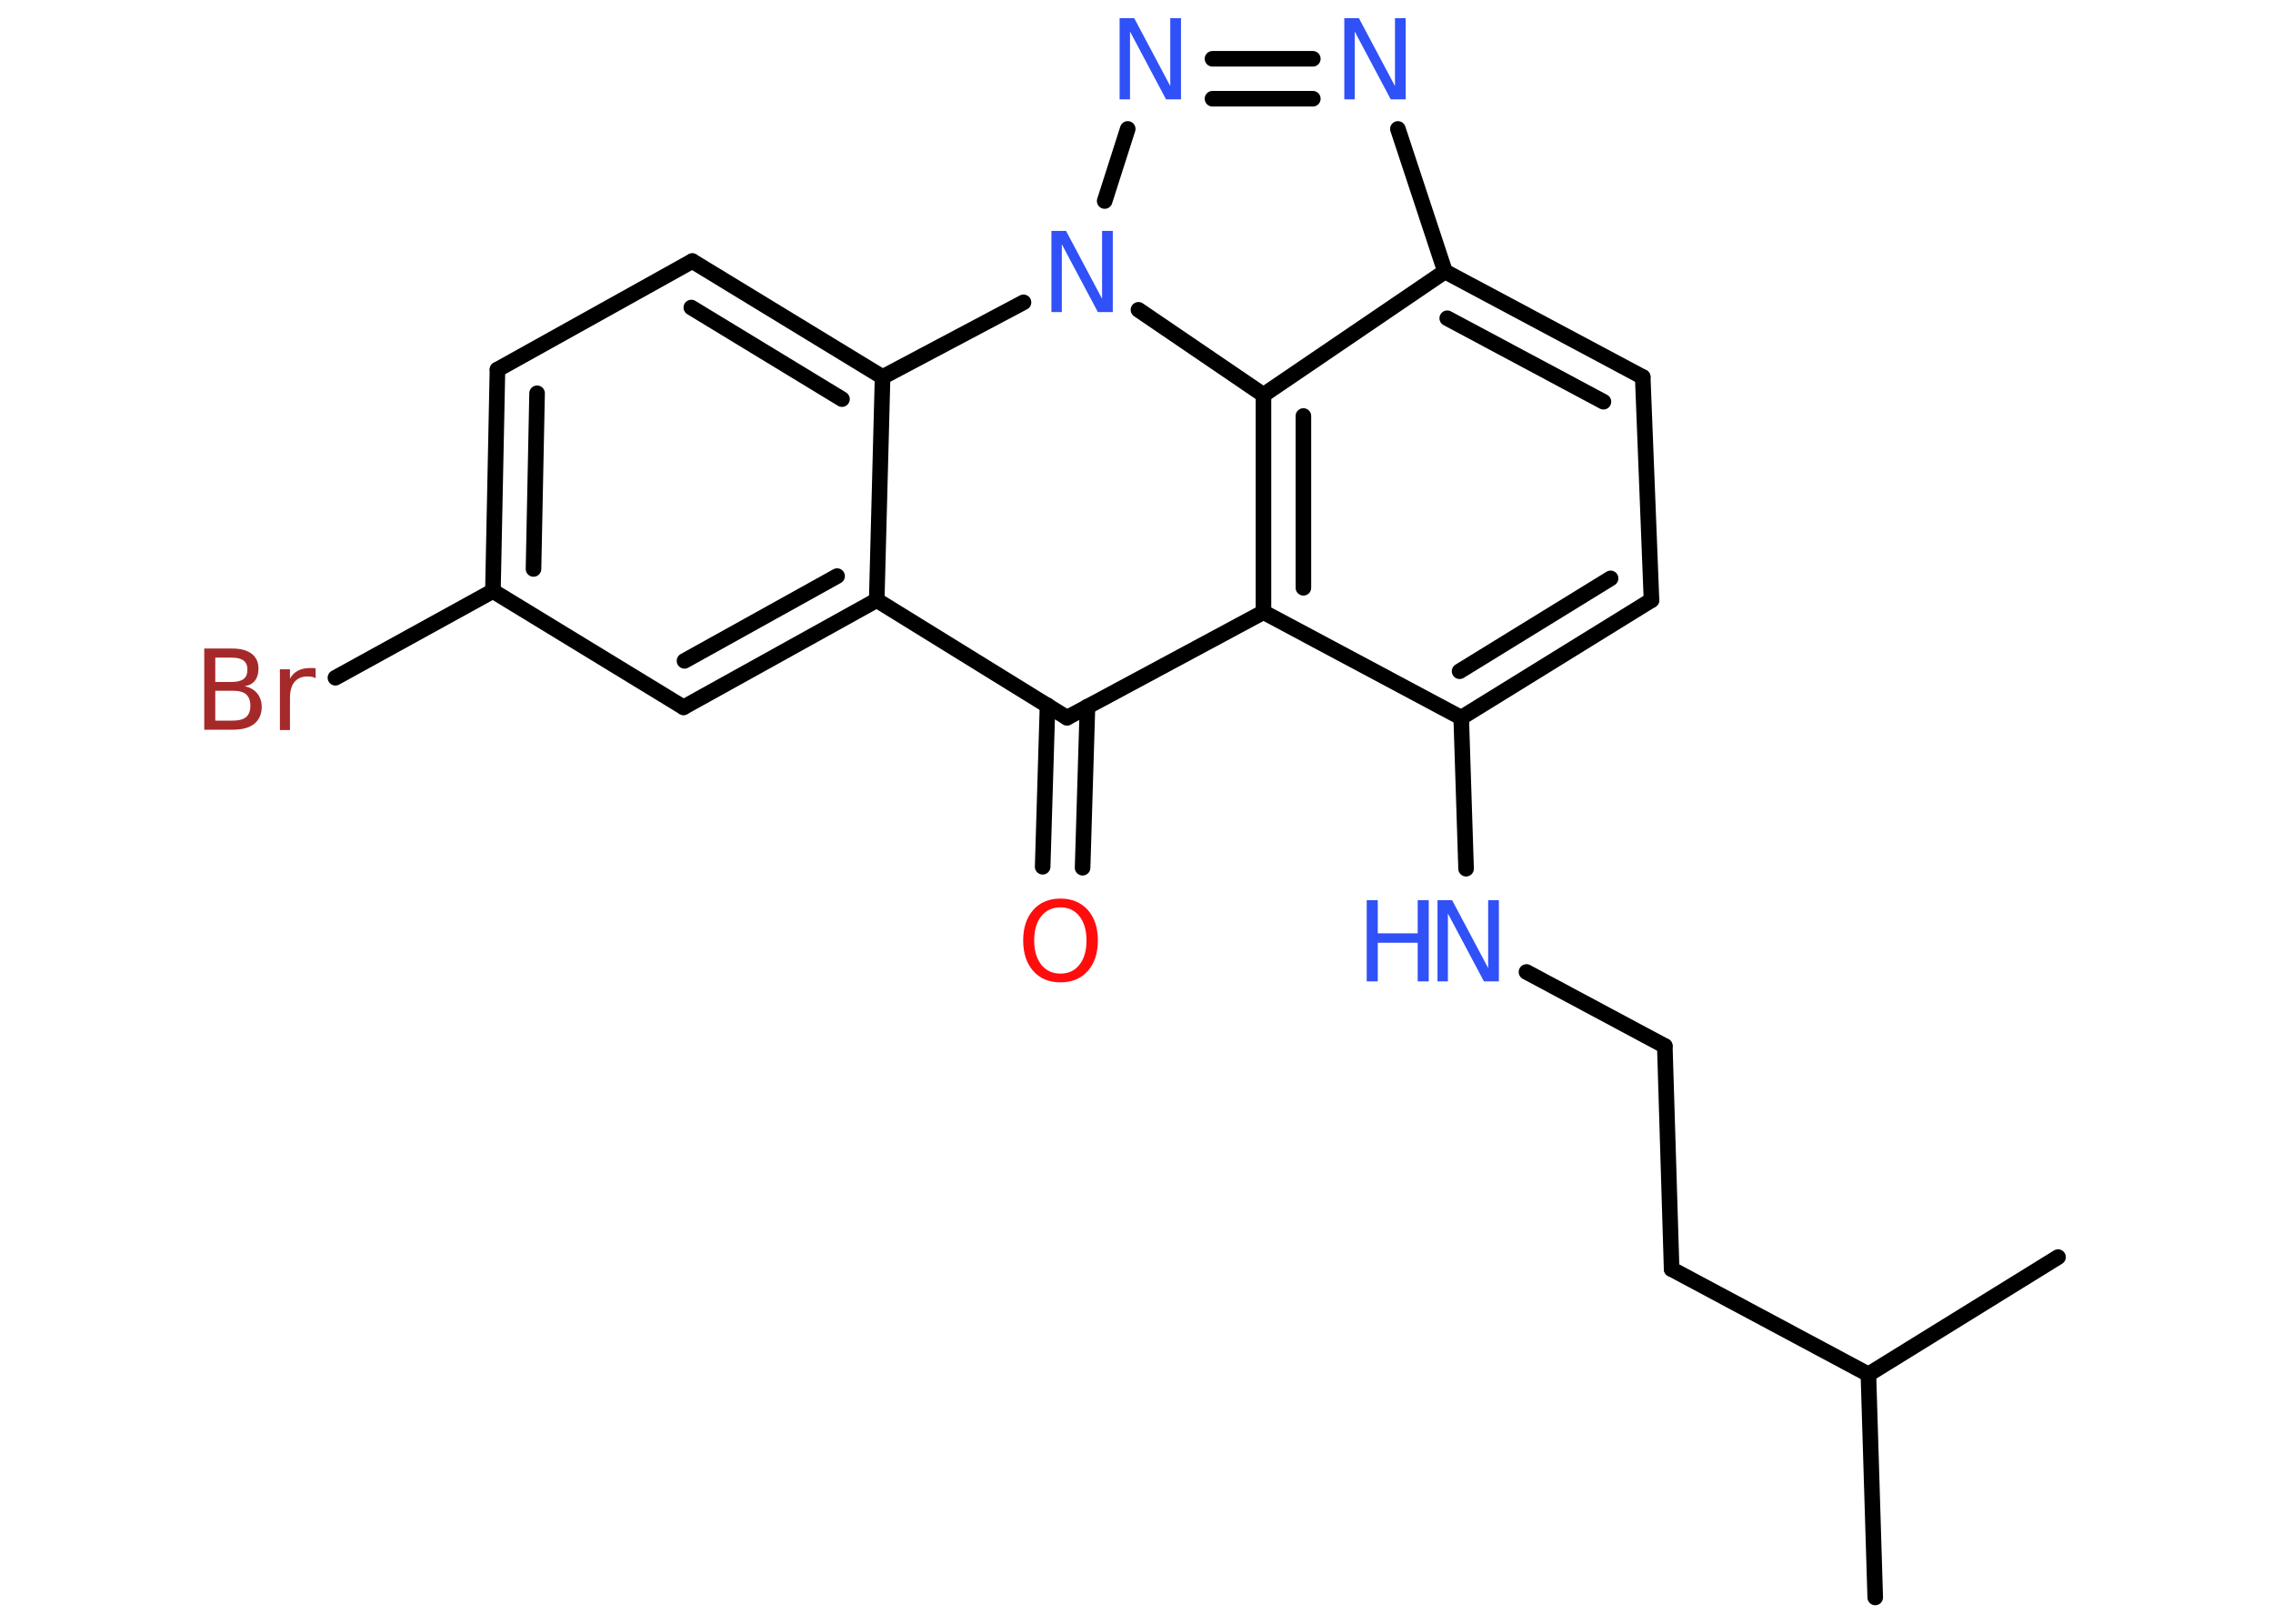 <?xml version='1.0' encoding='UTF-8'?>
<!DOCTYPE svg PUBLIC "-//W3C//DTD SVG 1.1//EN" "http://www.w3.org/Graphics/SVG/1.1/DTD/svg11.dtd">
<svg version='1.2' xmlns='http://www.w3.org/2000/svg' xmlns:xlink='http://www.w3.org/1999/xlink' width='70.0mm' height='50.0mm' viewBox='0 0 70.0 50.0'>
  <desc>Generated by the Chemistry Development Kit (http://github.com/cdk)</desc>
  <g stroke-linecap='round' stroke-linejoin='round' stroke='#000000' stroke-width='.48' fill='#3050F8'>
    <rect x='.0' y='.0' width='70.0' height='50.0' fill='#FFFFFF' stroke='none'/>
    <g id='mol1' class='mol'>
      <line id='mol1bnd1' class='bond' x1='57.75' y1='49.19' x2='57.54' y2='42.32'/>
      <line id='mol1bnd2' class='bond' x1='57.54' y1='42.32' x2='63.38' y2='38.71'/>
      <line id='mol1bnd3' class='bond' x1='57.54' y1='42.32' x2='51.48' y2='39.08'/>
      <line id='mol1bnd4' class='bond' x1='51.48' y1='39.08' x2='51.27' y2='32.21'/>
      <line id='mol1bnd5' class='bond' x1='51.27' y1='32.21' x2='47.01' y2='29.93'/>
      <line id='mol1bnd6' class='bond' x1='45.15' y1='26.75' x2='45.0' y2='22.1'/>
      <g id='mol1bnd7' class='bond'>
        <line x1='45.0' y1='22.1' x2='50.86' y2='18.48'/>
        <line x1='44.95' y1='20.67' x2='49.6' y2='17.81'/>
      </g>
      <line id='mol1bnd8' class='bond' x1='50.86' y1='18.48' x2='50.59' y2='11.61'/>
      <g id='mol1bnd9' class='bond'>
        <line x1='50.59' y1='11.61' x2='44.5' y2='8.36'/>
        <line x1='49.38' y1='12.37' x2='44.57' y2='9.8'/>
      </g>
      <line id='mol1bnd10' class='bond' x1='44.5' y1='8.36' x2='43.05' y2='3.97'/>
      <g id='mol1bnd11' class='bond'>
        <line x1='40.43' y1='1.81' x2='37.34' y2='1.81'/>
        <line x1='40.43' y1='3.04' x2='37.34' y2='3.04'/>
      </g>
      <line id='mol1bnd12' class='bond' x1='34.73' y1='3.97' x2='34.02' y2='6.19'/>
      <line id='mol1bnd13' class='bond' x1='31.52' y1='9.31' x2='27.18' y2='11.61'/>
      <g id='mol1bnd14' class='bond'>
        <line x1='27.18' y1='11.61' x2='21.32' y2='8.04'/>
        <line x1='25.93' y1='12.29' x2='21.29' y2='9.47'/>
      </g>
      <line id='mol1bnd15' class='bond' x1='21.32' y1='8.04' x2='15.32' y2='11.38'/>
      <g id='mol1bnd16' class='bond'>
        <line x1='15.32' y1='11.38' x2='15.18' y2='18.2'/>
        <line x1='16.54' y1='12.11' x2='16.43' y2='17.52'/>
      </g>
      <line id='mol1bnd17' class='bond' x1='15.18' y1='18.2' x2='10.33' y2='20.87'/>
      <line id='mol1bnd18' class='bond' x1='15.18' y1='18.2' x2='21.05' y2='21.78'/>
      <g id='mol1bnd19' class='bond'>
        <line x1='21.05' y1='21.78' x2='27.0' y2='18.48'/>
        <line x1='21.08' y1='20.35' x2='25.78' y2='17.74'/>
      </g>
      <line id='mol1bnd20' class='bond' x1='27.18' y1='11.61' x2='27.0' y2='18.48'/>
      <line id='mol1bnd21' class='bond' x1='27.0' y1='18.48' x2='32.86' y2='22.1'/>
      <g id='mol1bnd22' class='bond'>
        <line x1='33.49' y1='21.76' x2='33.34' y2='26.72'/>
        <line x1='32.26' y1='21.72' x2='32.11' y2='26.69'/>
      </g>
      <line id='mol1bnd23' class='bond' x1='32.86' y1='22.1' x2='38.91' y2='18.85'/>
      <line id='mol1bnd24' class='bond' x1='45.0' y1='22.1' x2='38.91' y2='18.85'/>
      <g id='mol1bnd25' class='bond'>
        <line x1='38.91' y1='12.16' x2='38.91' y2='18.85'/>
        <line x1='40.14' y1='12.81' x2='40.14' y2='18.1'/>
      </g>
      <line id='mol1bnd26' class='bond' x1='44.5' y1='8.36' x2='38.91' y2='12.16'/>
      <line id='mol1bnd27' class='bond' x1='35.06' y1='9.54' x2='38.91' y2='12.16'/>
      <g id='mol1atm6' class='atom'>
        <path d='M44.27 27.72h.45l1.11 2.09v-2.09h.33v2.5h-.46l-1.11 -2.09v2.09h-.32v-2.5z' stroke='none'/>
        <path d='M42.09 27.72h.34v1.02h1.23v-1.02h.34v2.5h-.34v-1.19h-1.23v1.19h-.34v-2.5z' stroke='none'/>
      </g>
      <path id='mol1atm11' class='atom' d='M41.4 .56h.45l1.11 2.09v-2.09h.33v2.5h-.46l-1.11 -2.09v2.09h-.32v-2.5z' stroke='none'/>
      <path id='mol1atm12' class='atom' d='M34.48 .56h.45l1.11 2.09v-2.09h.33v2.5h-.46l-1.11 -2.09v2.09h-.32v-2.5z' stroke='none'/>
      <path id='mol1atm13' class='atom' d='M32.38 7.11h.45l1.11 2.09v-2.09h.33v2.5h-.46l-1.11 -2.09v2.09h-.32v-2.5z' stroke='none'/>
      <path id='mol1atm18' class='atom' d='M6.63 21.27v.92h.54q.28 .0 .41 -.11q.13 -.11 .13 -.35q.0 -.23 -.13 -.35q-.13 -.11 -.41 -.11h-.54zM6.63 20.25v.75h.5q.25 .0 .37 -.09q.12 -.09 .12 -.29q.0 -.19 -.12 -.28q-.12 -.09 -.37 -.09h-.5zM6.29 19.97h.86q.39 .0 .6 .16q.21 .16 .21 .46q.0 .23 -.11 .37q-.11 .14 -.32 .17q.25 .05 .39 .22q.14 .17 .14 .42q.0 .33 -.23 .52q-.23 .18 -.65 .18h-.89v-2.5zM9.71 20.88q-.05 -.03 -.11 -.04q-.06 -.01 -.13 -.01q-.26 .0 -.4 .17q-.14 .17 -.14 .49v.99h-.31v-1.87h.31v.29q.09 -.17 .25 -.25q.16 -.08 .38 -.08q.03 .0 .07 .0q.04 .0 .09 .01v.32z' stroke='none' fill='#A62929'/>
      <path id='mol1atm22' class='atom' d='M32.66 27.94q-.37 .0 -.59 .27q-.22 .27 -.22 .75q.0 .47 .22 .75q.22 .27 .59 .27q.37 .0 .58 -.27q.22 -.27 .22 -.75q.0 -.47 -.22 -.75q-.22 -.27 -.58 -.27zM32.66 27.67q.52 .0 .84 .35q.31 .35 .31 .94q.0 .59 -.31 .94q-.31 .35 -.84 .35q-.53 .0 -.84 -.35q-.31 -.35 -.31 -.94q.0 -.59 .31 -.94q.31 -.35 .84 -.35z' stroke='none' fill='#FF0D0D'/>
    </g>
  </g>
</svg>
